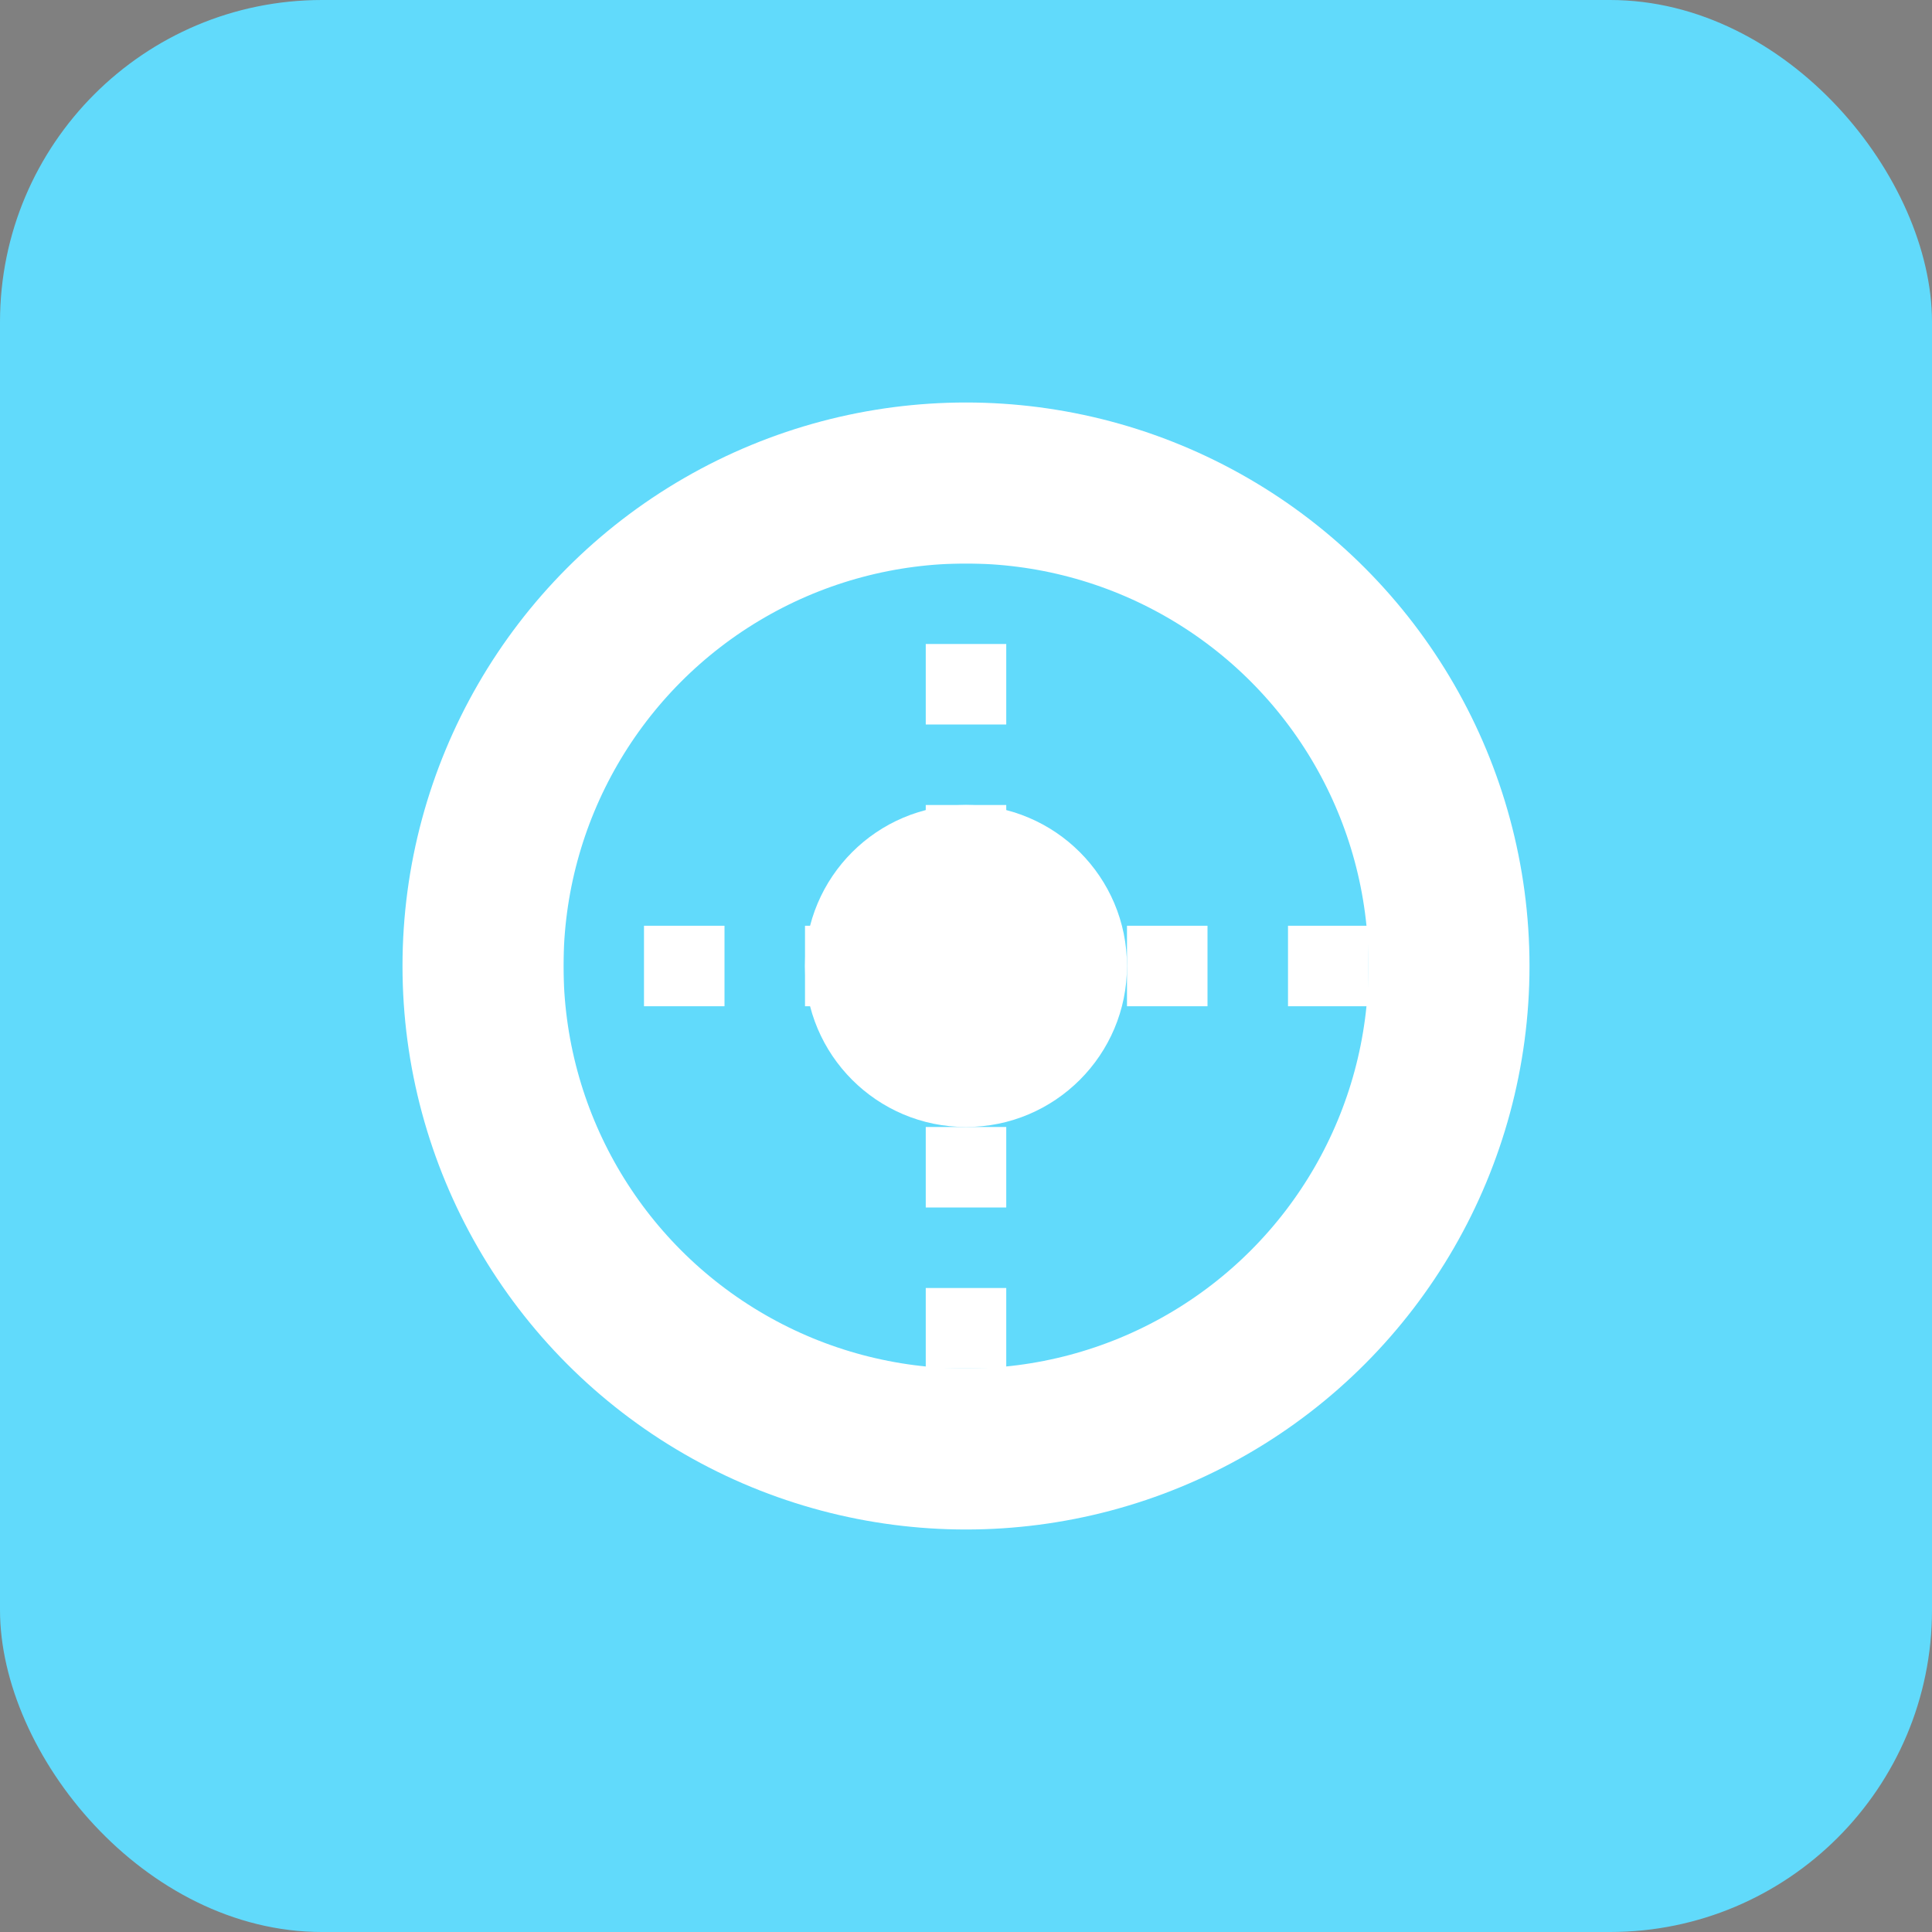 <svg xmlns="http://www.w3.org/2000/svg" viewBox="0 0 24 24" width="24" height="24">
  <rect x="0" y="0" width="24" height="24" fill="#808080" stroke="none"/>
  <rect width="24" height="24" rx="4" fill="#61dafb" />
  <circle cx="12" cy="12" r="6" fill="none" stroke="white" stroke-width="2" />
  <circle cx="12" cy="12" r="2" fill="white" />
  <path d="M12 6v12" stroke="white" stroke-width="1" stroke-dasharray="1,1" />
  <path d="M6 12h12" stroke="white" stroke-width="1" stroke-dasharray="1,1" />
</svg>